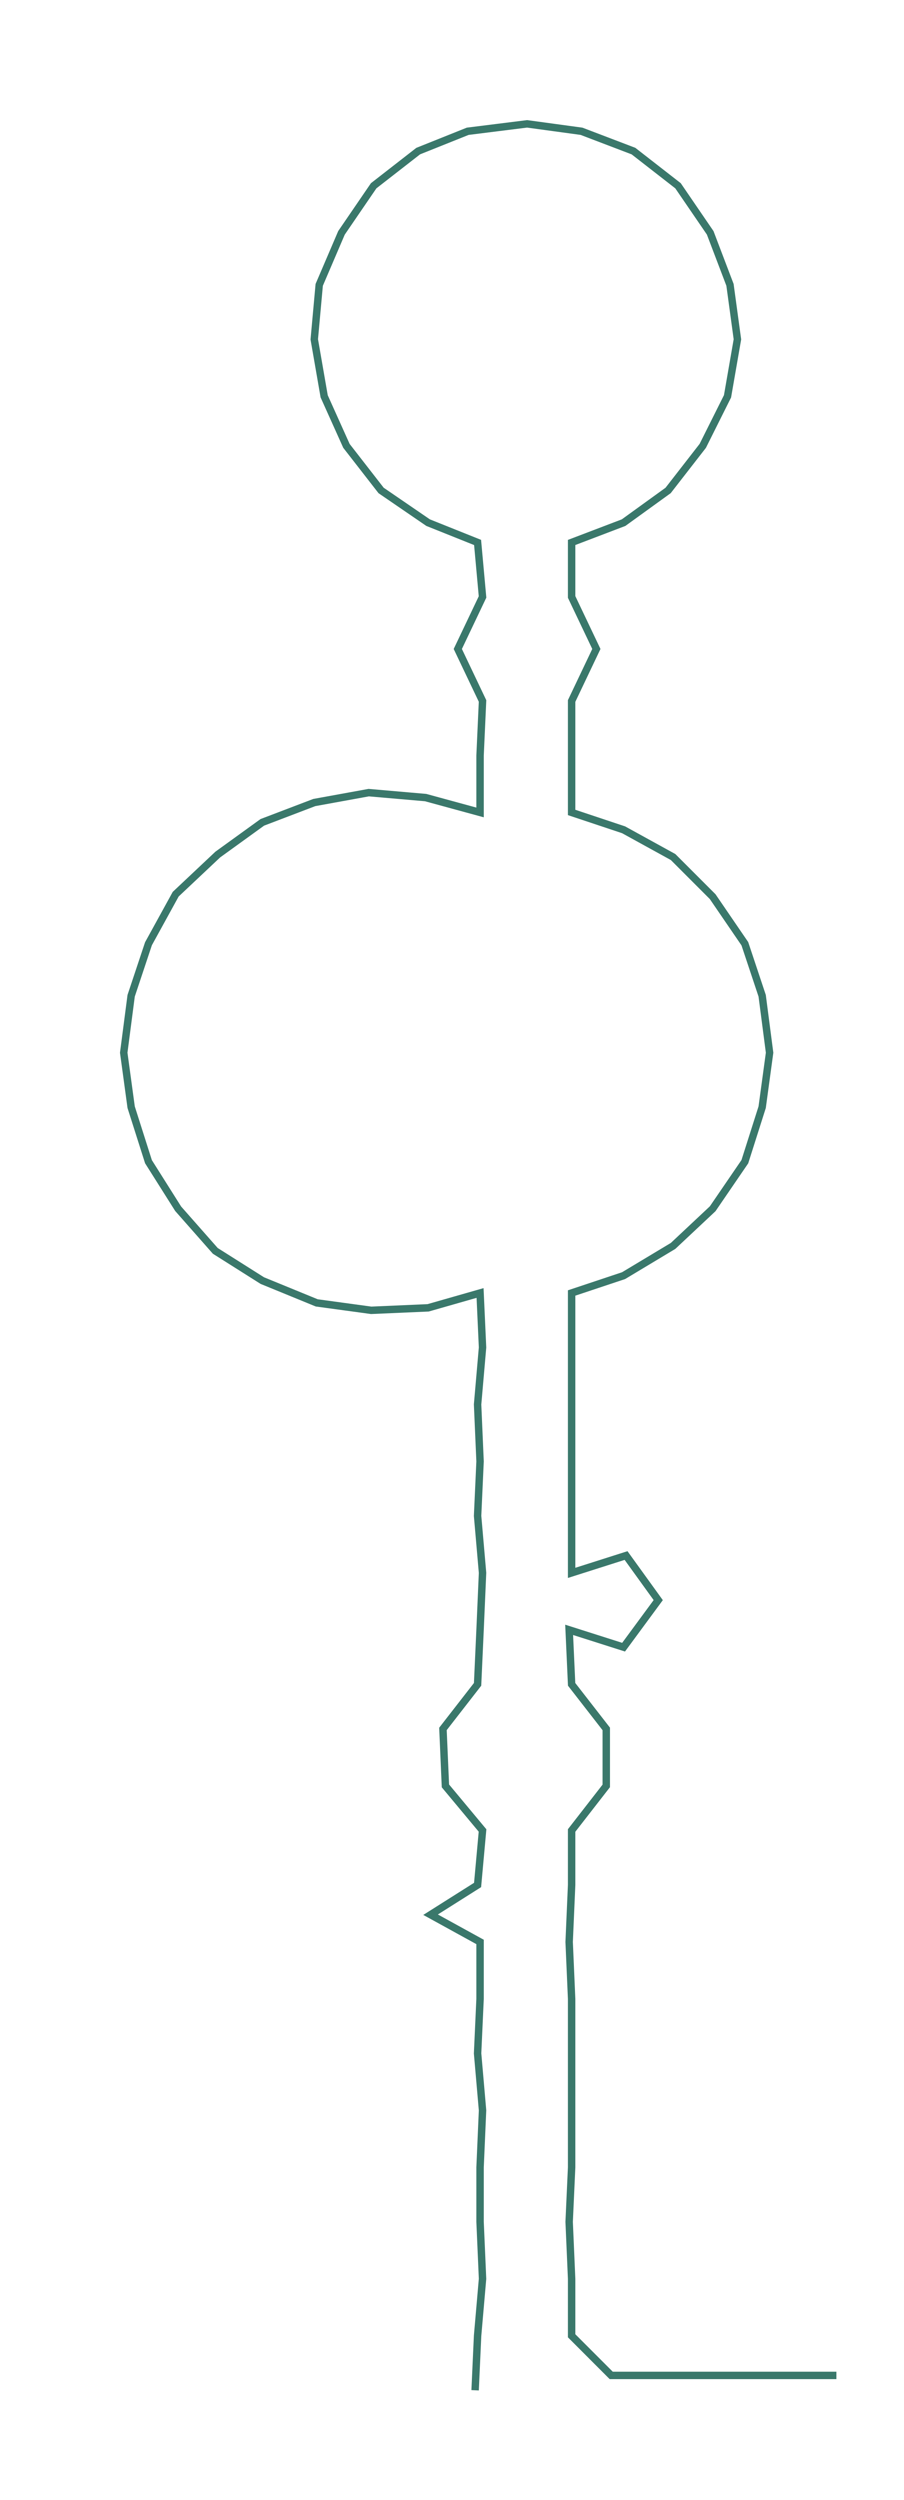 <ns0:svg xmlns:ns0="http://www.w3.org/2000/svg" width="108.584px" height="300px" viewBox="0 0 365.317 1009.31"><ns0:path style="stroke:#3a786b;stroke-width:3px;fill:none;" d="M192 965 L192 965 L193 943 L195 920 L194 897 L194 875 L195 852 L193 829 L194 807 L194 784 L174 773 L193 761 L195 739 L180 721 L179 698 L193 680 L194 658 L195 635 L193 612 L194 590 L193 567 L195 544 L194 522 L173 528 L150 529 L128 526 L106 517 L87 505 L72 488 L60 469 L53 447 L50 425 L53 402 L60 381 L71 361 L88 345 L106 332 L127 324 L149 320 L172 322 L194 328 L194 305 L195 283 L185 262 L195 241 L193 219 L173 211 L154 198 L140 180 L131 160 L127 137 L129 115 L138 94 L151 75 L169 61 L189 53 L213 50 L235 53 L256 61 L274 75 L287 94 L295 115 L298 137 L294 160 L284 180 L270 198 L252 211 L231 219 L231 241 L241 262 L231 283 L231 305 L231 328 L252 335 L272 346 L288 362 L301 381 L308 402 L311 425 L308 447 L301 469 L288 488 L272 503 L252 515 L231 522 L231 544 L231 567 L231 590 L231 612 L231 635 L253 628 L266 646 L252 665 L230 658 L231 680 L245 698 L245 721 L231 739 L231 761 L230 784 L231 807 L231 829 L231 852 L231 875 L230 897 L231 920 L231 943 L247 959 L269 959 L292 959 L315 959 L338 959" /></ns0:svg>